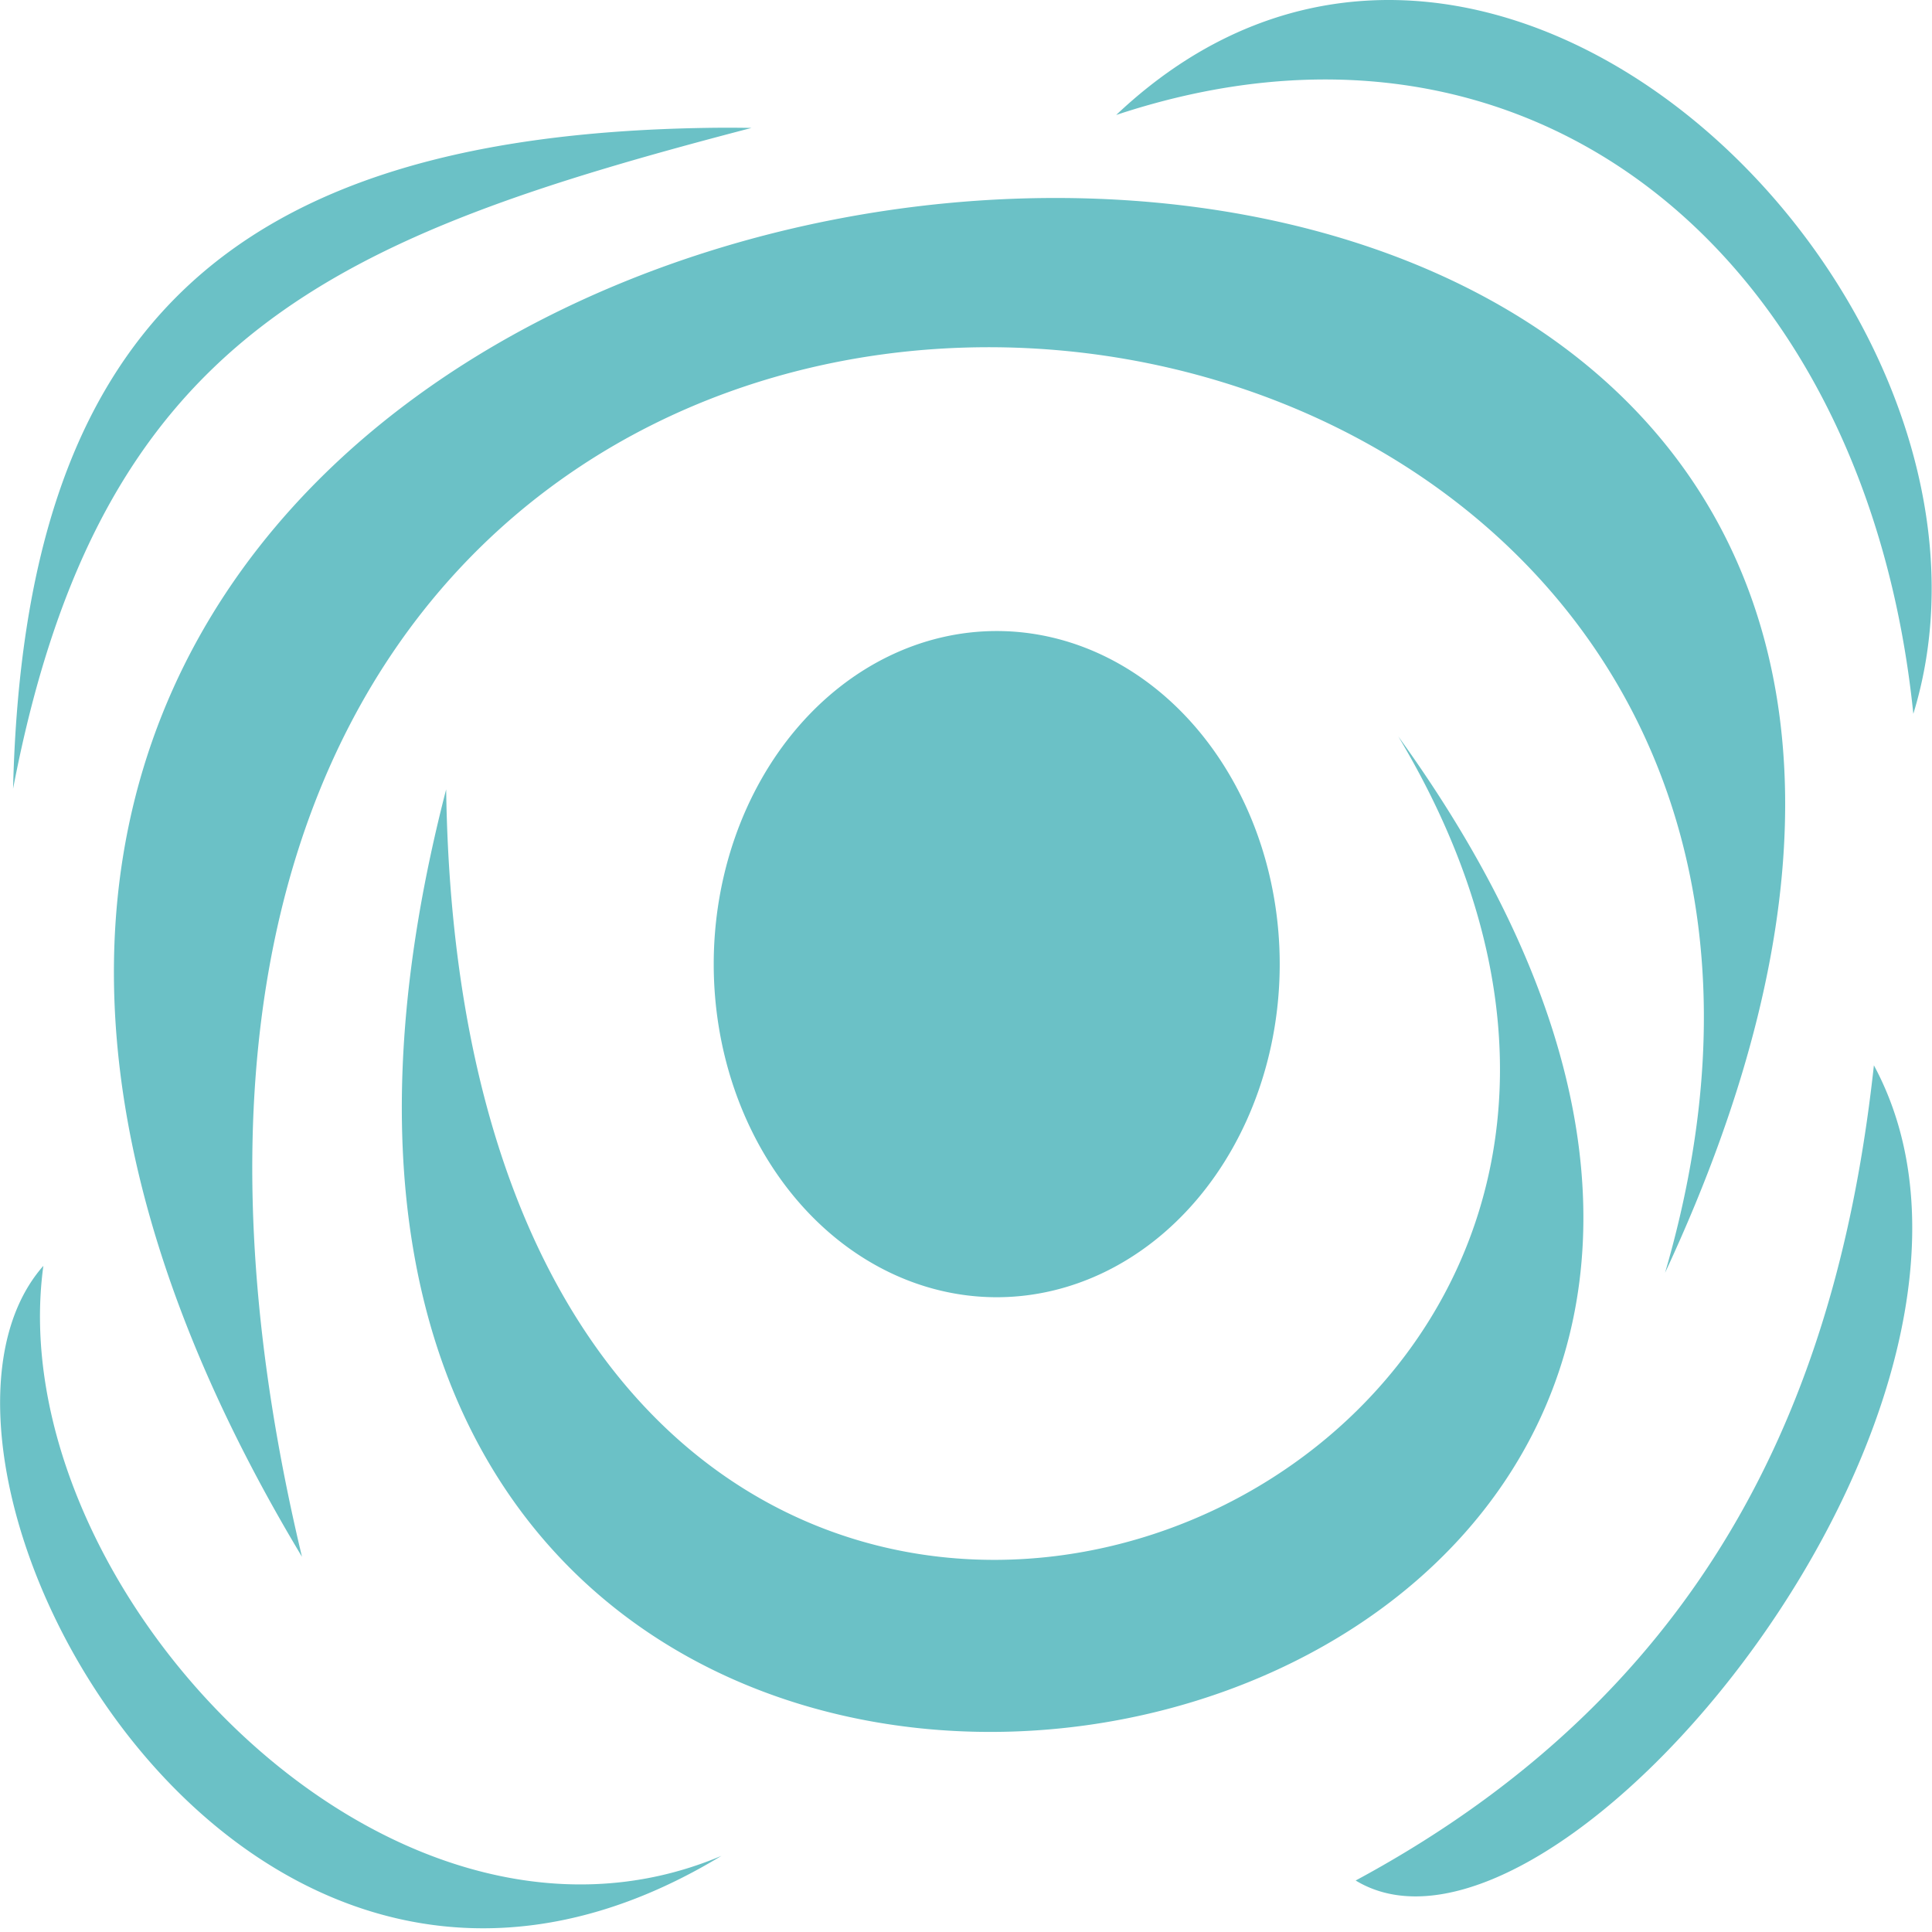 <?xml version="1.0" encoding="UTF-8" standalone="no"?>
<!-- Created with Inkscape (http://www.inkscape.org/) -->

<svg
   width="512"
   height="512"
   viewBox="0 0 135.467 135.467"
   version="1.1"
   id="svg1"
   inkscape:version="1.3 (0e150ed6c4, 2023-07-21)"
   sodipodi:docname="KWD_AIAF_SPEL_Arcane_Cloak.svg"
   xmlns:inkscape="http://www.inkscape.org/namespaces/inkscape"
   xmlns:sodipodi="http://sodipodi.sourceforge.net/DTD/sodipodi-0.dtd"
   xmlns="http://www.w3.org/2000/svg"
   xmlns:svg="http://www.w3.org/2000/svg">
  <g
     id="g14"
     transform="matrix(4.001,0,0,4.001,-0.024,-4.4357548e-4)">
    <path
       id="rect10"
       style="display:inline;fill:#6bc1c6;stroke-width:0.23"
       d="M 24.503,0.002 C 22.82,-0.038 21.111,0.555 19.567,2.015 26.9,-0.42 32.726,4.546 33.537,12.51 35.222,7.025 30.001,0.134 24.503,0.002 Z M 12.343,2.242 C 3.931,2.386 0.43,5.847 0.235,13.823 1.765,5.844 5.889,4.145 13.176,2.242 c -0.284,-0.005 -0.561,-0.005 -0.833,0 z M 18.609,3.47 C 8.039,3.413 -3.92,11.942 5.298,27.282 -1.633,-1.741 35.27,1.455 29.186,22.306 35.172,9.46 27.367,3.517 18.609,3.47 Z m -1.135,7.589 a 4.96,5.838 0 0 0 -4.96,5.837 4.96,5.838 0 0 0 4.96,5.838 4.96,5.838 0 0 0 4.959,-5.838 4.96,5.838 0 0 0 -4.959,-5.837 z m 7.037,1.847 C 33.051,27.172 8.142,36.161 7.825,13.834 1.274,39.145 38.716,32.571 24.511,12.906 Z m 8.335,5.764 c -0.561,5.138 -2.463,10.722 -9.082,14.286 3.504,2.128 12.227,-8.457 9.082,-14.286 z M 0.766,22.184 C -2.242,25.592 4.107,37.701 12.649,32.524 6.801,34.998 -2.3252644e-5,27.787 0.766,22.184 Z" />
  </g>
  <sodipodi:namedview
     id="namedview1"
     pagecolor="#ffffff"
     bordercolor="#000000"
     borderopacity="0.25"
     inkscape:showpageshadow="2"
     inkscape:pageopacity="0.0"
     inkscape:pagecheckerboard="0"
     inkscape:deskcolor="#d1d1d1"
     inkscape:document-units="px"
     inkscape:zoom="1"
     inkscape:cx="167"
     inkscape:cy="314.49999"
     inkscape:window-width="1920"
     inkscape:window-height="1017"
     inkscape:window-x="1042"
     inkscape:window-y="276"
     inkscape:window-maximized="1"
     inkscape:current-layer="svg1" />
  <defs
     id="defs1" />
</svg>
